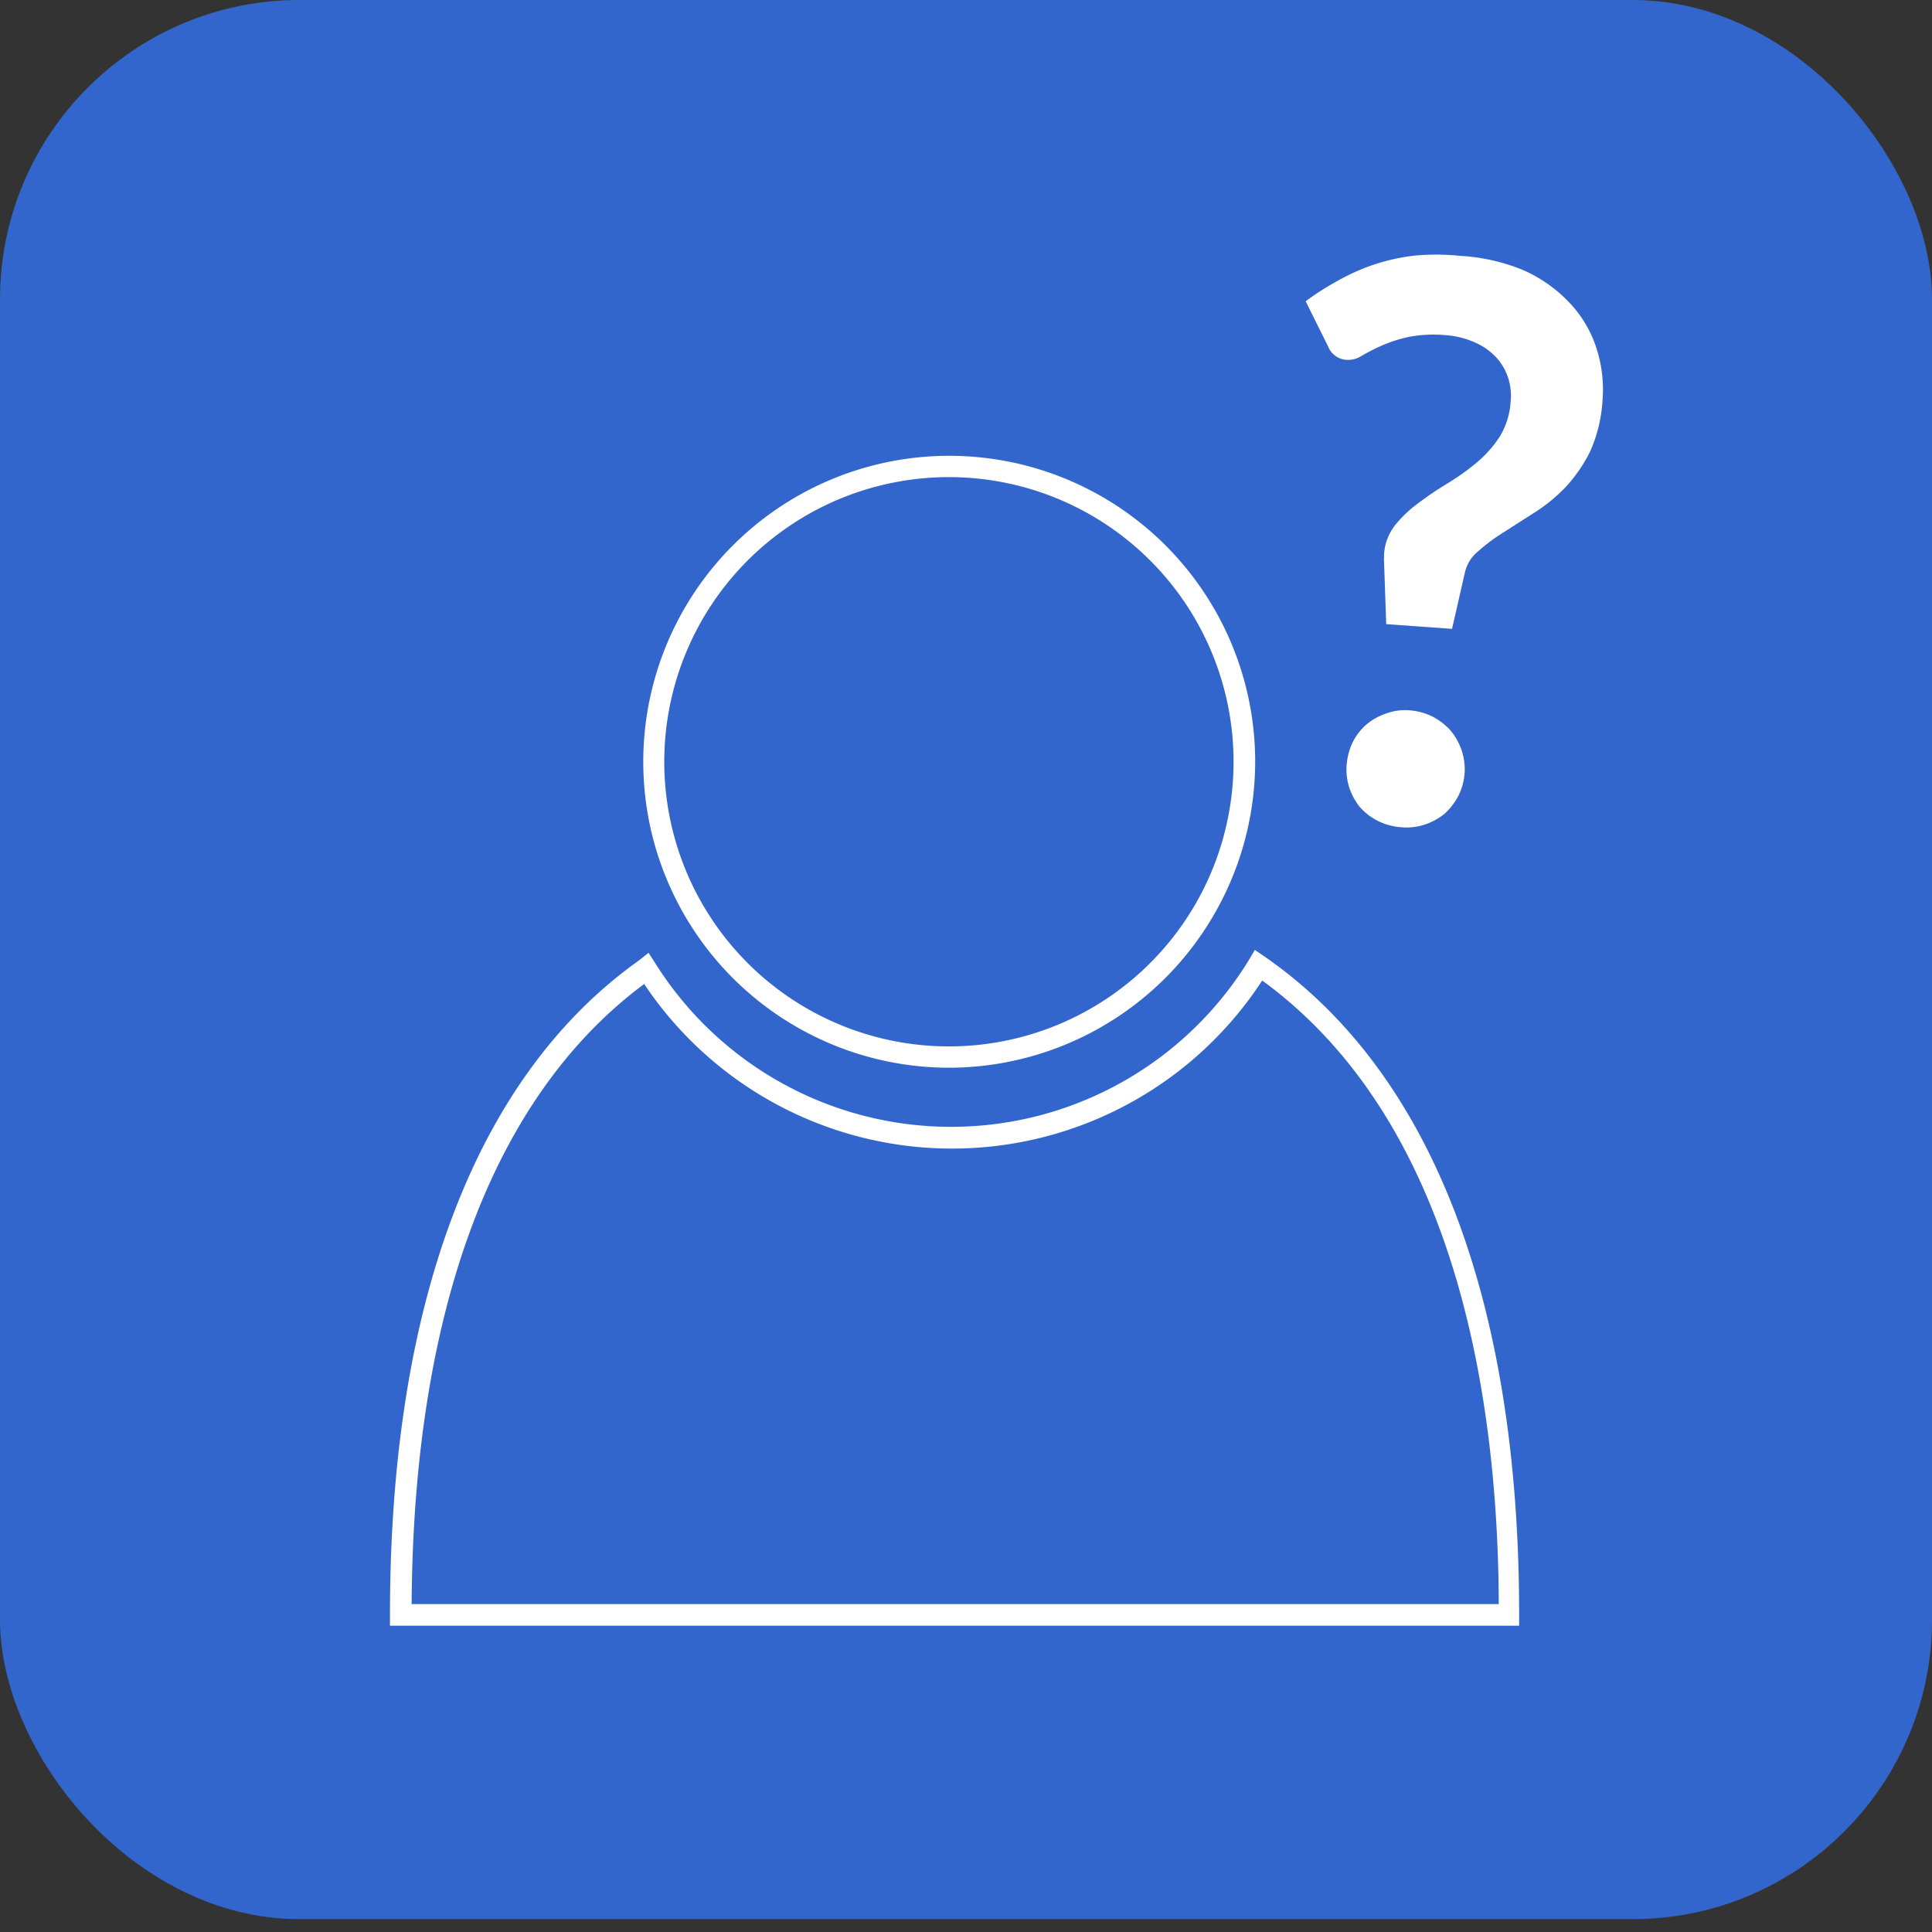 <svg id="Capa_1" data-name="Capa 1" xmlns="http://www.w3.org/2000/svg" xmlns:xlink="http://www.w3.org/1999/xlink" viewBox="0 0 61.63 61.63"><rect x="0" y="0" width="61.63" height="61.63" fill="#333333" stroke="none"/><defs><style>.cls-1{fill:none;}.cls-2{clip-path:url(#clip-path);}.cls-3{fill:#36c;}.cls-4,.cls-5{fill:#fff;}.cls-5{stroke:#fff;stroke-miterlimit:10;stroke-width:0.32px;}</style><clipPath id="clip-path" transform="translate(-275.18 -365.39)"><rect class="cls-1" x="275.18" y="364.98" width="61.63" height="61.63" rx="9.55"/></clipPath></defs><title>Consultar</title><g class="cls-2"><rect class="cls-3" width="61.63" height="61.63" rx="9.55"/><path class="cls-4" d="M316.83,375a8.71,8.71,0,0,1,1-.64,6.72,6.72,0,0,1,1.12-.51,6.5,6.5,0,0,1,1.3-.3,7.18,7.18,0,0,1,1.48,0,6.2,6.2,0,0,1,2,.44,4.52,4.52,0,0,1,1.46,1,3.78,3.78,0,0,1,.88,1.4,4.28,4.28,0,0,1,.23,1.77,4.7,4.7,0,0,1-.39,1.62,4.77,4.77,0,0,1-.78,1.14,5.23,5.23,0,0,1-1,.82l-1,.64a5.8,5.8,0,0,0-.79.59,1.22,1.22,0,0,0-.43.68l-.41,1.8-2.1-.15-.07-2a.4.4,0,0,1,0-.11v-.1a1.66,1.66,0,0,1,.34-.93,3.86,3.86,0,0,1,.74-.71,10.79,10.79,0,0,1,.93-.63,7.78,7.78,0,0,0,.93-.66,3.76,3.76,0,0,0,.75-.84,2.43,2.43,0,0,0,.35-1.14,1.84,1.84,0,0,0-.11-.82,1.78,1.78,0,0,0-.42-.64,2.1,2.1,0,0,0-.69-.44,2.76,2.76,0,0,0-.88-.2,4.12,4.12,0,0,0-1.21.07,4.54,4.54,0,0,0-.86.29,6.51,6.51,0,0,0-.6.31.78.78,0,0,1-.43.12.67.67,0,0,1-.62-.42Zm1.31,14.79a1.92,1.92,0,0,1,.19-.72,1.81,1.81,0,0,1,.44-.57,1.93,1.93,0,0,1,.63-.35,1.75,1.75,0,0,1,.76-.1,2,2,0,0,1,.72.2,2.07,2.07,0,0,1,.57.44,2,2,0,0,1,.35.62,1.89,1.89,0,0,1,.1.75,1.93,1.93,0,0,1-.2.72,2.07,2.07,0,0,1-.44.57,2,2,0,0,1-.62.34,1.89,1.89,0,0,1-.75.09,2,2,0,0,1-.73-.19,2,2,0,0,1-.58-.43,2,2,0,0,1-.35-.62A1.89,1.89,0,0,1,318.14,389.75Z" transform="translate(-275.18 -365.39)"/><path class="cls-5" d="M305.46,399.29a9.6,9.6,0,1,1,9.6-9.6A9.62,9.62,0,0,1,305.46,399.29Zm0-18.84a9.24,9.24,0,1,0,9.23,9.24A9.24,9.24,0,0,0,305.46,380.45Z" transform="translate(-275.18 -365.39)"/><path class="cls-5" d="M323.48,417.09h-35.7v-.19c0-9.91,2.73-17.1,7.9-20.76l.15-.12.11.17a11.3,11.3,0,0,0,19.22-.1l.1-.17.16.11c5.27,3.64,8.06,10.86,8.06,20.87Zm-35.33-.37h35c0-6.82-1.4-15.77-7.75-20.28a11.65,11.65,0,0,1-19.63.11C290.8,400.15,288.18,407.12,288.15,416.72Z" transform="translate(-275.18 -365.39)"/></g></svg>